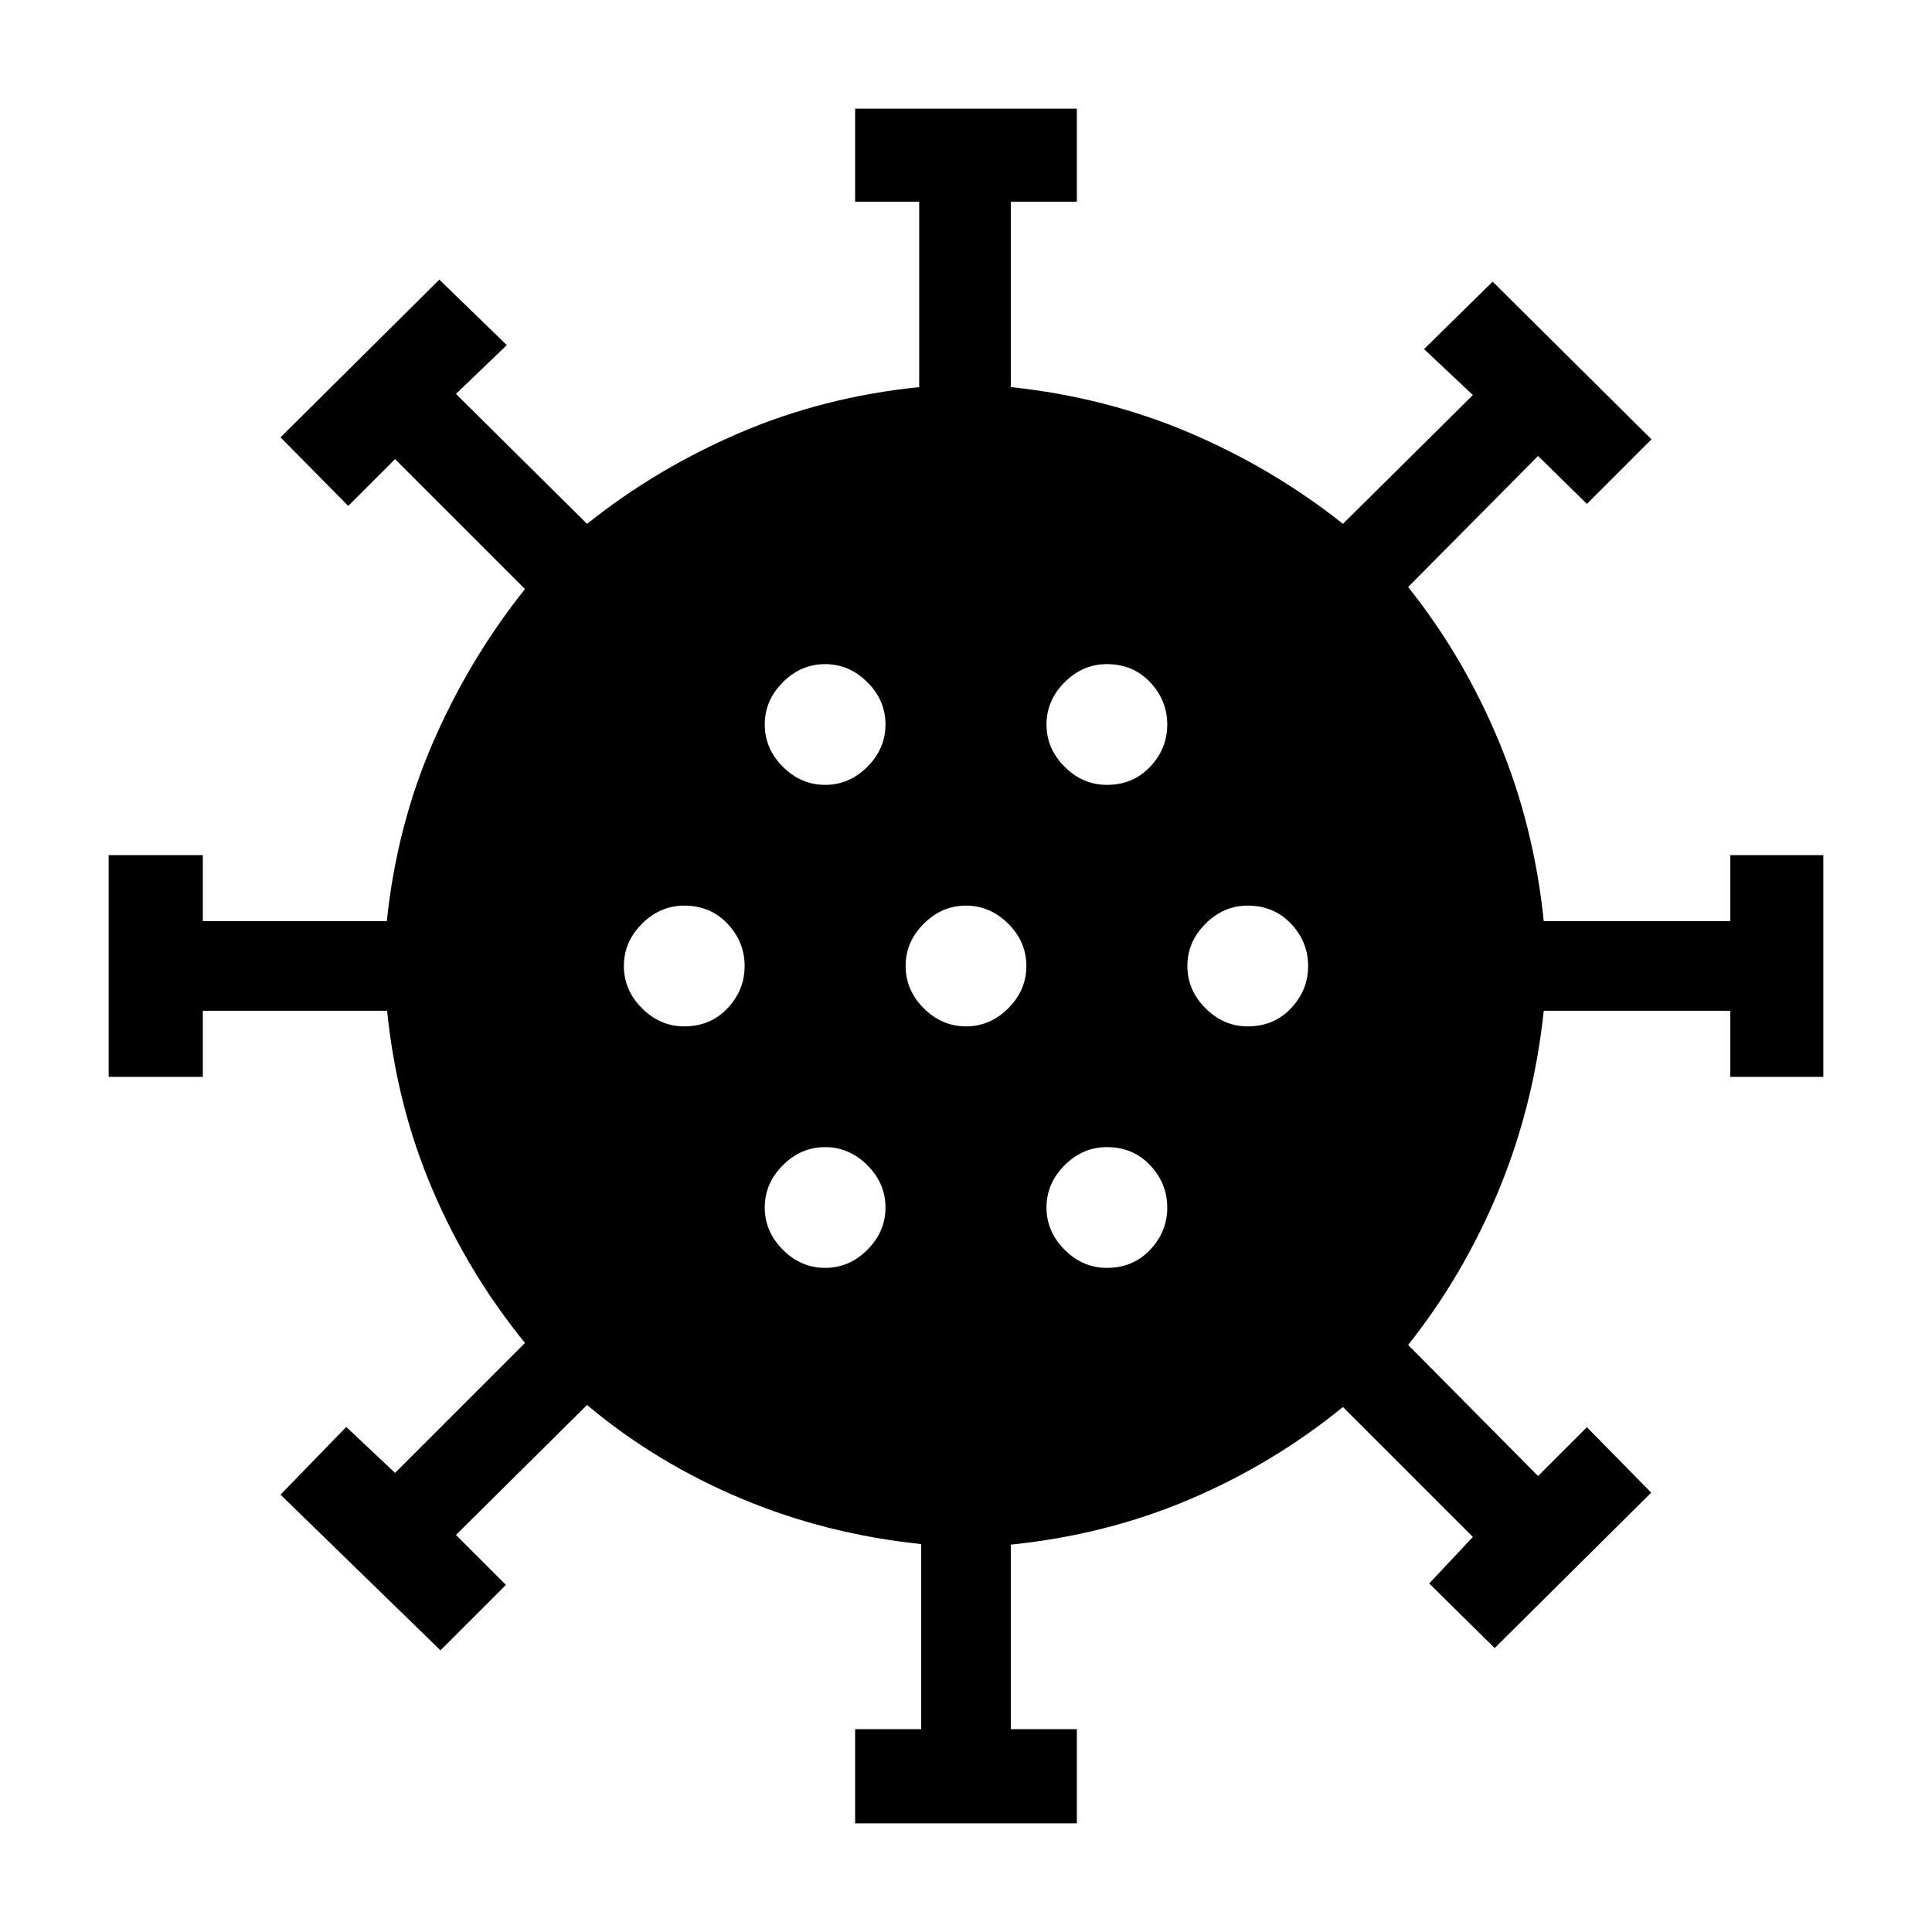 <svg xmlns="http://www.w3.org/2000/svg" width="48" height="48" viewBox="0 -960 960 960"><path d="M424.913-53.999v-46.783h32.826v-91.973q-47.368-4.942-89.576-22.68-42.207-17.738-76.468-46.434l-65.13 64.565 24.826 24.827-32.522 32.522-79.479-77.349 32.653-33.652 24.261 22.826 64.565-64.565q-28.261-34.696-45.972-76.195-17.712-41.499-22.55-88.849h-91.565v32.826H53.999v-110.174h46.783v32.826h91.415q4.942-47.35 22.959-88.849t45.713-76.195l-64.565-64.565-23.261 23.261-33.653-34.087 78.914-78.349 33.522 32.522-25.261 24.261 65.13 64.566q34.536-27.555 76.085-45.327 41.55-17.771 88.959-22.63v-92.131h-31.826v-46.217h110.174v46.217h-32.826v92.131q47.261 5 88.862 22.733 41.601 17.733 76.182 45.224l64.565-64-24.261-22.827 34.087-33.522 78.914 78.349-32.087 32.087-24.261-23.826-64.566 65.13q27.555 34.541 45.044 76.585 17.489 42.043 22.348 89.459h92.696v-32.826h46.217v110.174h-46.217v-32.826h-92.696q-5 47.261-22.451 89.359-17.45 42.098-44.941 76.685l64.566 65.13 24.261-24.261 31.956 32.522-77.783 77.218-32.522-32.087 21.696-23.131-64.565-64.565q-34.696 28.261-76.195 45.905-41.499 17.644-88.849 22.487v91.695h32.826v46.783H424.913ZM410-330q12 0 21-9t9-21q0-12-9-21t-21-9q-12 0-21 9t-9 21q0 12 9 21t21 9Zm140 0q13 0 21.5-9t8.5-21q0-12-8.5-21t-21.5-9q-12 0-21 9t-9 21q0 12 9 21t21 9ZM340-450q13 0 21.5-9t8.5-21q0-12-8.5-21t-21.5-9q-12 0-21 9t-9 21q0 12 9 21t21 9Zm140 0q12 0 21-9t9-21q0-12-9-21t-21-9q-12 0-21 9t-9 21q0 12 9 21t21 9Zm140 0q13 0 21.5-9t8.5-21q0-12-8.5-21t-21.5-9q-12 0-21 9t-9 21q0 12 9 21t21 9ZM410-570q12 0 21-9t9-21q0-12-9-21t-21-9q-12 0-21 9t-9 21q0 12 9 21t21 9Zm140 0q13 0 21.5-9t8.5-21q0-12-8.5-21t-21.5-9q-12 0-21 9t-9 21q0 12 9 21t21 9Z"/></svg>